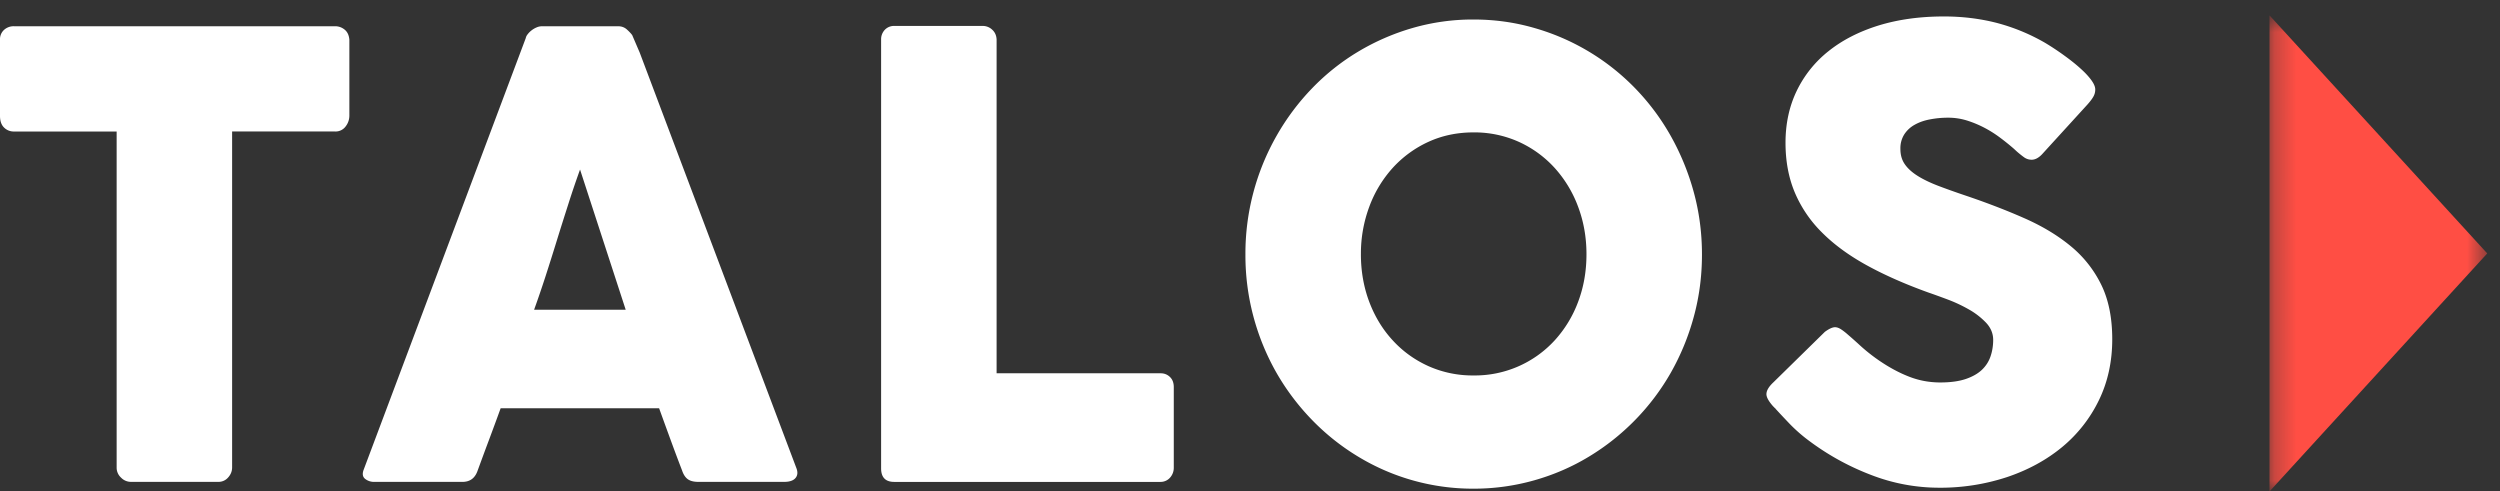 <svg xmlns="http://www.w3.org/2000/svg" xmlns:xlink="http://www.w3.org/1999/xlink" width="117" height="23" viewBox="0 0 117 23" role="img"><rect x="0" y="0" width="117" height="23" fill="#333333" stroke="none"/><title>Talos Digital</title> <defs> <path id="a" d="M1.257.72h10.19V23H1.257z"></path> </defs> <g fill="none" fill-rule="evenodd"> <path id="logo-text" fill="#ffff" d="M0 1.859A.59.59 0 0 1 .188 1.4a.667.667 0 0 1 .468-.172H15.68a.69.69 0 0 1 .448.158c.129.104.205.261.222.472v3.565a.814.814 0 0 1-.174.494.582.582 0 0 1-.496.237h-4.817v15.721c0 .173-.06.33-.183.467a.589.589 0 0 1-.471.209H6.113a.64.64 0 0 1-.445-.195.63.63 0 0 1-.209-.481V6.155H.656a.636.636 0 0 1-.468-.188C.062 5.843 0 5.661 0 5.424V1.859zM27.146 7.935a43.7 43.7 0 0 0-.537 1.58c-.18.564-.362 1.134-.539 1.707-.177.575-.356 1.141-.537 1.702-.182.56-.361 1.084-.538 1.573h4.288l-2.137-6.562zm-2.542-6.147a.423.423 0 0 1 .091-.185.971.971 0 0 1 .19-.188 1 1 0 0 1 .237-.136.626.626 0 0 1 .236-.05h3.575c.159 0 .293.05.405.15.111.101.196.19.25.266l.352.82 7.33 19.44c.075.192.06.348-.042.468-.103.12-.279.179-.531.179h-4.008c-.213 0-.38-.04-.495-.122-.117-.081-.207-.218-.272-.41a89.08 89.08 0 0 1-.546-1.457c-.177-.483-.354-.97-.53-1.457h-7.415c-.177.488-.356.974-.537 1.457-.182.485-.361.97-.539 1.456-.12.356-.357.533-.712.533h-4.119a.668.668 0 0 1-.439-.143c-.117-.096-.137-.24-.063-.432l7.582-20.189zM41.236 1.846a.64.64 0 0 1 .167-.444.59.59 0 0 1 .461-.188h4.133a.64.64 0 0 1 .434.172c.13.115.2.269.21.46V17.47h7.678c.17 0 .314.057.434.172.12.115.18.272.18.474v3.775a.691.691 0 0 1-.16.446.588.588 0 0 1-.454.216H41.85c-.41 0-.614-.212-.614-.633V1.846zM63.69 11.898c0 .794.131 1.536.39 2.226.26.688.625 1.29 1.095 1.8.47.514 1.026.916 1.667 1.207a5.056 5.056 0 0 0 2.12.44 5.062 5.062 0 0 0 3.8-1.645 5.54 5.54 0 0 0 1.095-1.802c.26-.69.39-1.432.39-2.226 0-.785-.13-1.525-.39-2.219a5.615 5.615 0 0 0-1.096-1.817 5.126 5.126 0 0 0-1.672-1.22 5.06 5.06 0 0 0-2.127-.446c-.772 0-1.478.15-2.12.446a5.16 5.16 0 0 0-1.667 1.22 5.581 5.581 0 0 0-1.094 1.817 6.273 6.273 0 0 0-.39 2.22m-5.405.013a11.138 11.138 0 0 1 1.454-5.55 11.064 11.064 0 0 1 1.669-2.233 10.453 10.453 0 0 1 2.16-1.716 10.786 10.786 0 0 1 2.55-1.106 10.154 10.154 0 0 1 2.843-.394c.978 0 1.924.13 2.836.394a10.632 10.632 0 0 1 4.725 2.822c.65.67 1.207 1.414 1.668 2.233a11.57 11.57 0 0 1 1.076 2.627c.256.935.385 1.91.385 2.923 0 1.016-.129 1.989-.385 2.921a11.28 11.28 0 0 1-1.076 2.615 10.812 10.812 0 0 1-1.669 2.21 10.88 10.88 0 0 1-2.166 1.716c-.793.48-1.645.848-2.558 1.106a10.36 10.36 0 0 1-2.836.39 10.35 10.35 0 0 1-5.394-1.496 10.694 10.694 0 0 1-2.16-1.716 11.066 11.066 0 0 1-1.668-2.21 11.105 11.105 0 0 1-1.454-5.536M86.48 15.66c.158.134.361.314.607.54.248.224.528.447.845.666.475.326.944.579 1.41.76.465.183.954.273 1.467.273.475 0 .872-.055 1.194-.164.32-.11.574-.257.76-.437.188-.182.319-.393.398-.632.08-.239.12-.492.12-.76 0-.296-.11-.563-.328-.797a3.443 3.443 0 0 0-.804-.624 6.883 6.883 0 0 0-.991-.466c-.344-.129-.642-.237-.893-.323-1.118-.402-2.096-.835-2.934-1.299-.838-.464-1.534-.98-2.094-1.548a5.825 5.825 0 0 1-1.257-1.88c-.28-.684-.418-1.446-.418-2.288 0-.89.173-1.699.523-2.426A5.316 5.316 0 0 1 85.58 2.39c.647-.516 1.426-.914 2.338-1.198C88.83.912 89.85.77 90.976.77c.848 0 1.66.097 2.438.293a9.184 9.184 0 0 1 2.297.942c.316.19.616.389.9.596.283.205.533.403.746.596.215.191.384.373.511.545.126.172.19.32.19.444 0 .126-.031.24-.093.345-.06.106-.152.225-.272.36l-2.135 2.34c-.159.163-.317.244-.475.244a.597.597 0 0 1-.358-.115 4.557 4.557 0 0 1-.356-.287l-.124-.115a11.2 11.2 0 0 0-.623-.502 5.384 5.384 0 0 0-.733-.467 5.006 5.006 0 0 0-.823-.345 2.944 2.944 0 0 0-.88-.136 4.49 4.49 0 0 0-.866.08c-.27.05-.508.135-.712.25a1.36 1.36 0 0 0-.489.453 1.21 1.21 0 0 0-.18.682c0 .268.063.5.194.695.13.196.325.378.587.547.261.168.585.325.97.474.387.148.836.308 1.347.48.988.335 1.898.687 2.73 1.055.834.37 1.553.805 2.158 1.308a5.402 5.402 0 0 1 1.418 1.803c.34.697.51 1.546.51 2.54 0 1.053-.21 2.008-.629 2.865a6.536 6.536 0 0 1-1.725 2.19c-.732.602-1.59 1.069-2.576 1.4a9.953 9.953 0 0 1-3.183.495 8.808 8.808 0 0 1-3.156-.591c-1.034-.393-1.999-.92-2.892-1.584a7.391 7.391 0 0 1-.941-.82c-.257-.27-.46-.485-.608-.648l-.043-.044a.087.087 0 0 0-.027-.036.152.152 0 0 1-.03-.02c-.008-.02-.017-.033-.027-.036l-.027-.023c-.214-.24-.32-.432-.32-.575 0-.165.106-.347.32-.549l2.415-2.369c.196-.143.355-.216.475-.216.085 0 .172.03.265.087.093.059.205.143.336.258"></path> <g transform="translate(104.956)"> <mask id="b" fill="#fff"> <use xlink:href="#a"></use> </mask> <path fill="#FF4E44" d="M1.257.72V23l10.19-11.14z" mask="url(#b)"></path> </g> </g> </svg>